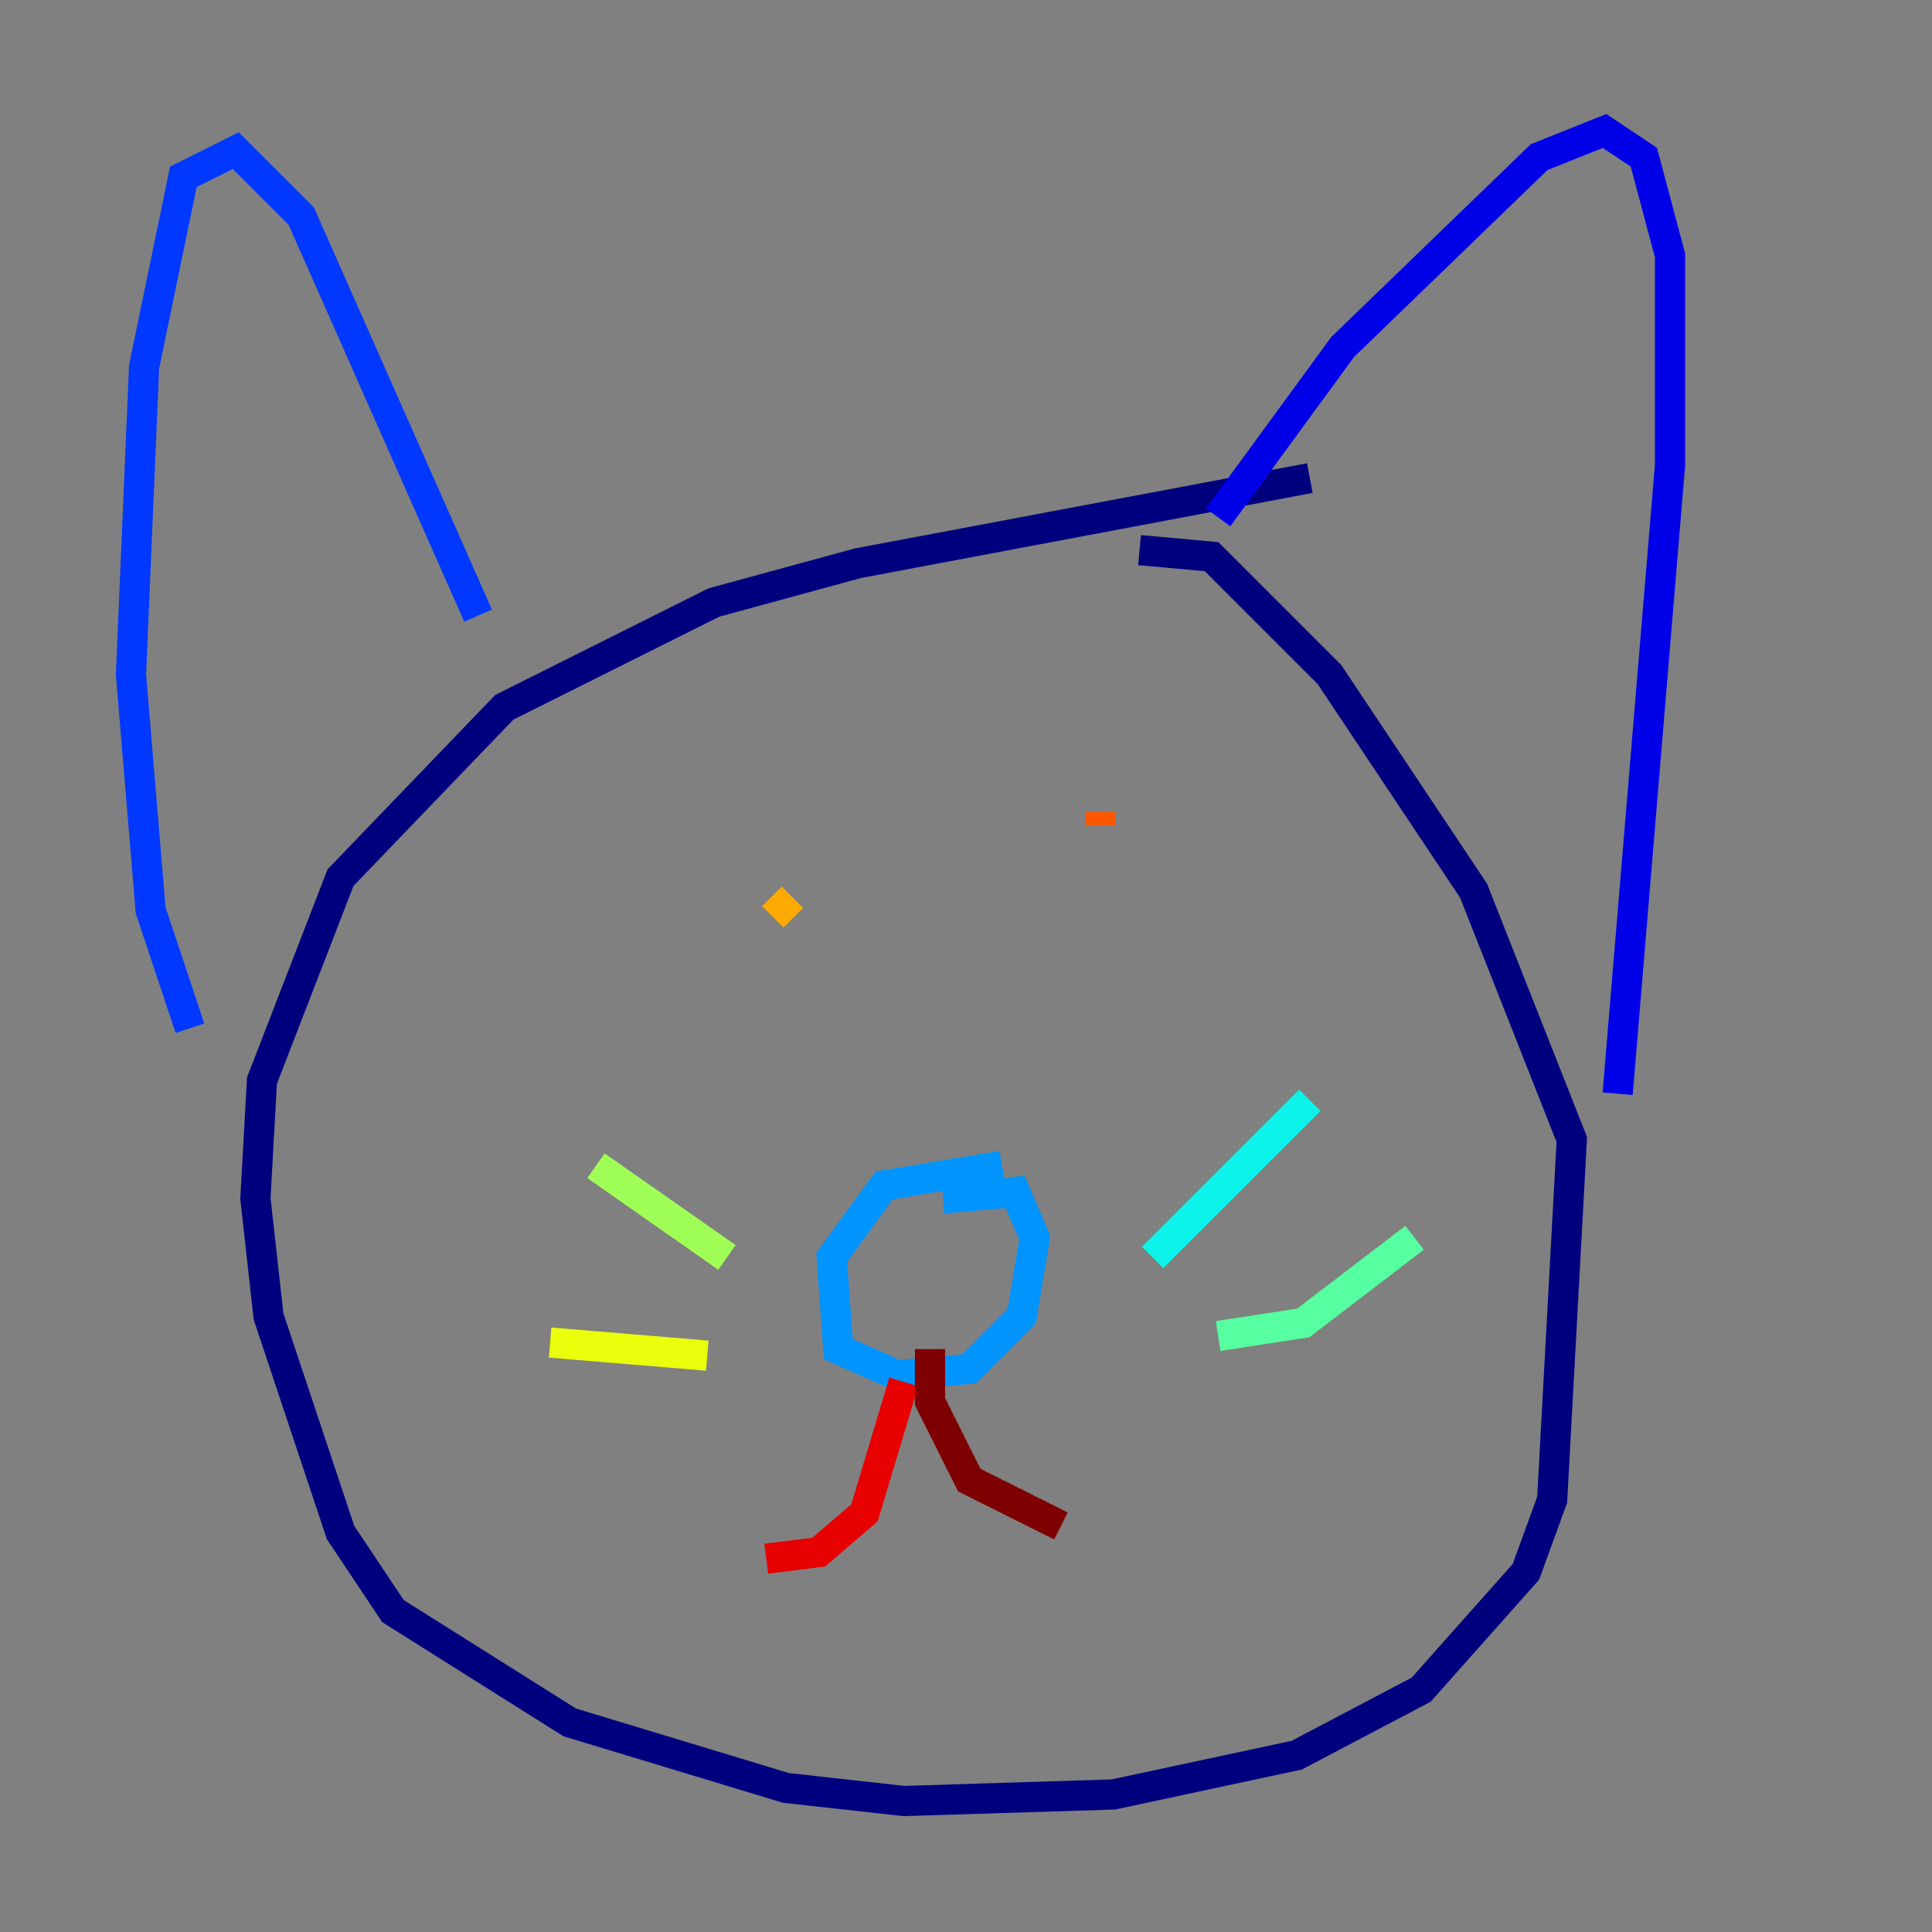 <?xml version="1.0" encoding="utf-8" ?>
<svg baseProfile="tiny" height="128" version="1.2" viewBox="0,0,128,128" width="128" xmlns="http://www.w3.org/2000/svg" xmlns:ev="http://www.w3.org/2001/xml-events" xmlns:xlink="http://www.w3.org/1999/xlink"><rect x="0" y="0" width="128" height="128" fill="#808080" stroke="none"/><defs /><polyline fill="none" points="86.78,31.675 56.841,37.315 47.295,39.919 33.41,46.861 22.563,58.142 17.356,71.593 16.922,79.403 17.79,87.214 22.563,101.532 26.034,106.739 37.749,114.115 52.068,118.454 59.878,119.322 73.763,118.888 85.912,116.285 94.156,111.946 101.098,104.136 102.834,99.363 104.136,75.498 97.627,59.01 88.081,44.691 80.271,36.881 75.498,36.447" stroke="#00007f" stroke-width="2" /><polyline fill="none" points="80.705,34.278 88.949,22.997 101.966,10.414 106.305,8.678 108.909,10.414 110.644,16.922 110.644,30.807 107.173,72.461" stroke="#0000e8" stroke-width="2" /><polyline fill="none" points="31.675,40.786 19.959,14.319 15.62,9.98 12.149,11.715 9.546,24.298 8.678,44.691 9.98,60.312 12.583,68.122" stroke="#0038ff" stroke-width="2" /><polyline fill="none" points="66.386,77.234 58.576,78.536 55.105,83.308 55.539,89.383 59.444,91.119 64.217,90.685 67.688,87.214 68.556,82.007 67.254,78.969 62.481,79.403" stroke="#0094ff" stroke-width="2" /><polyline fill="none" points="76.366,83.308 86.78,72.895" stroke="#0cf4ea" stroke-width="2" /><polyline fill="none" points="80.705,88.515 86.346,87.647 93.722,82.007" stroke="#56ffa0" stroke-width="2" /><polyline fill="none" points="48.163,83.308 39.485,77.234" stroke="#a0ff56" stroke-width="2" /><polyline fill="none" points="46.861,89.817 36.447,88.949" stroke="#eaff0c" stroke-width="2" /><polyline fill="none" points="52.502,59.444 51.2,60.746" stroke="#ffaa00" stroke-width="2" /><polyline fill="none" points="72.895,53.803 72.895,54.671" stroke="#ff5500" stroke-width="2" /><polyline fill="none" points="59.878,91.552 57.275,100.231 54.237,102.834 50.766,103.268" stroke="#e80000" stroke-width="2" /><polyline fill="none" points="61.614,89.383 61.614,92.854 64.217,98.061 70.291,101.098" stroke="#7f0000" stroke-width="2" /></svg>